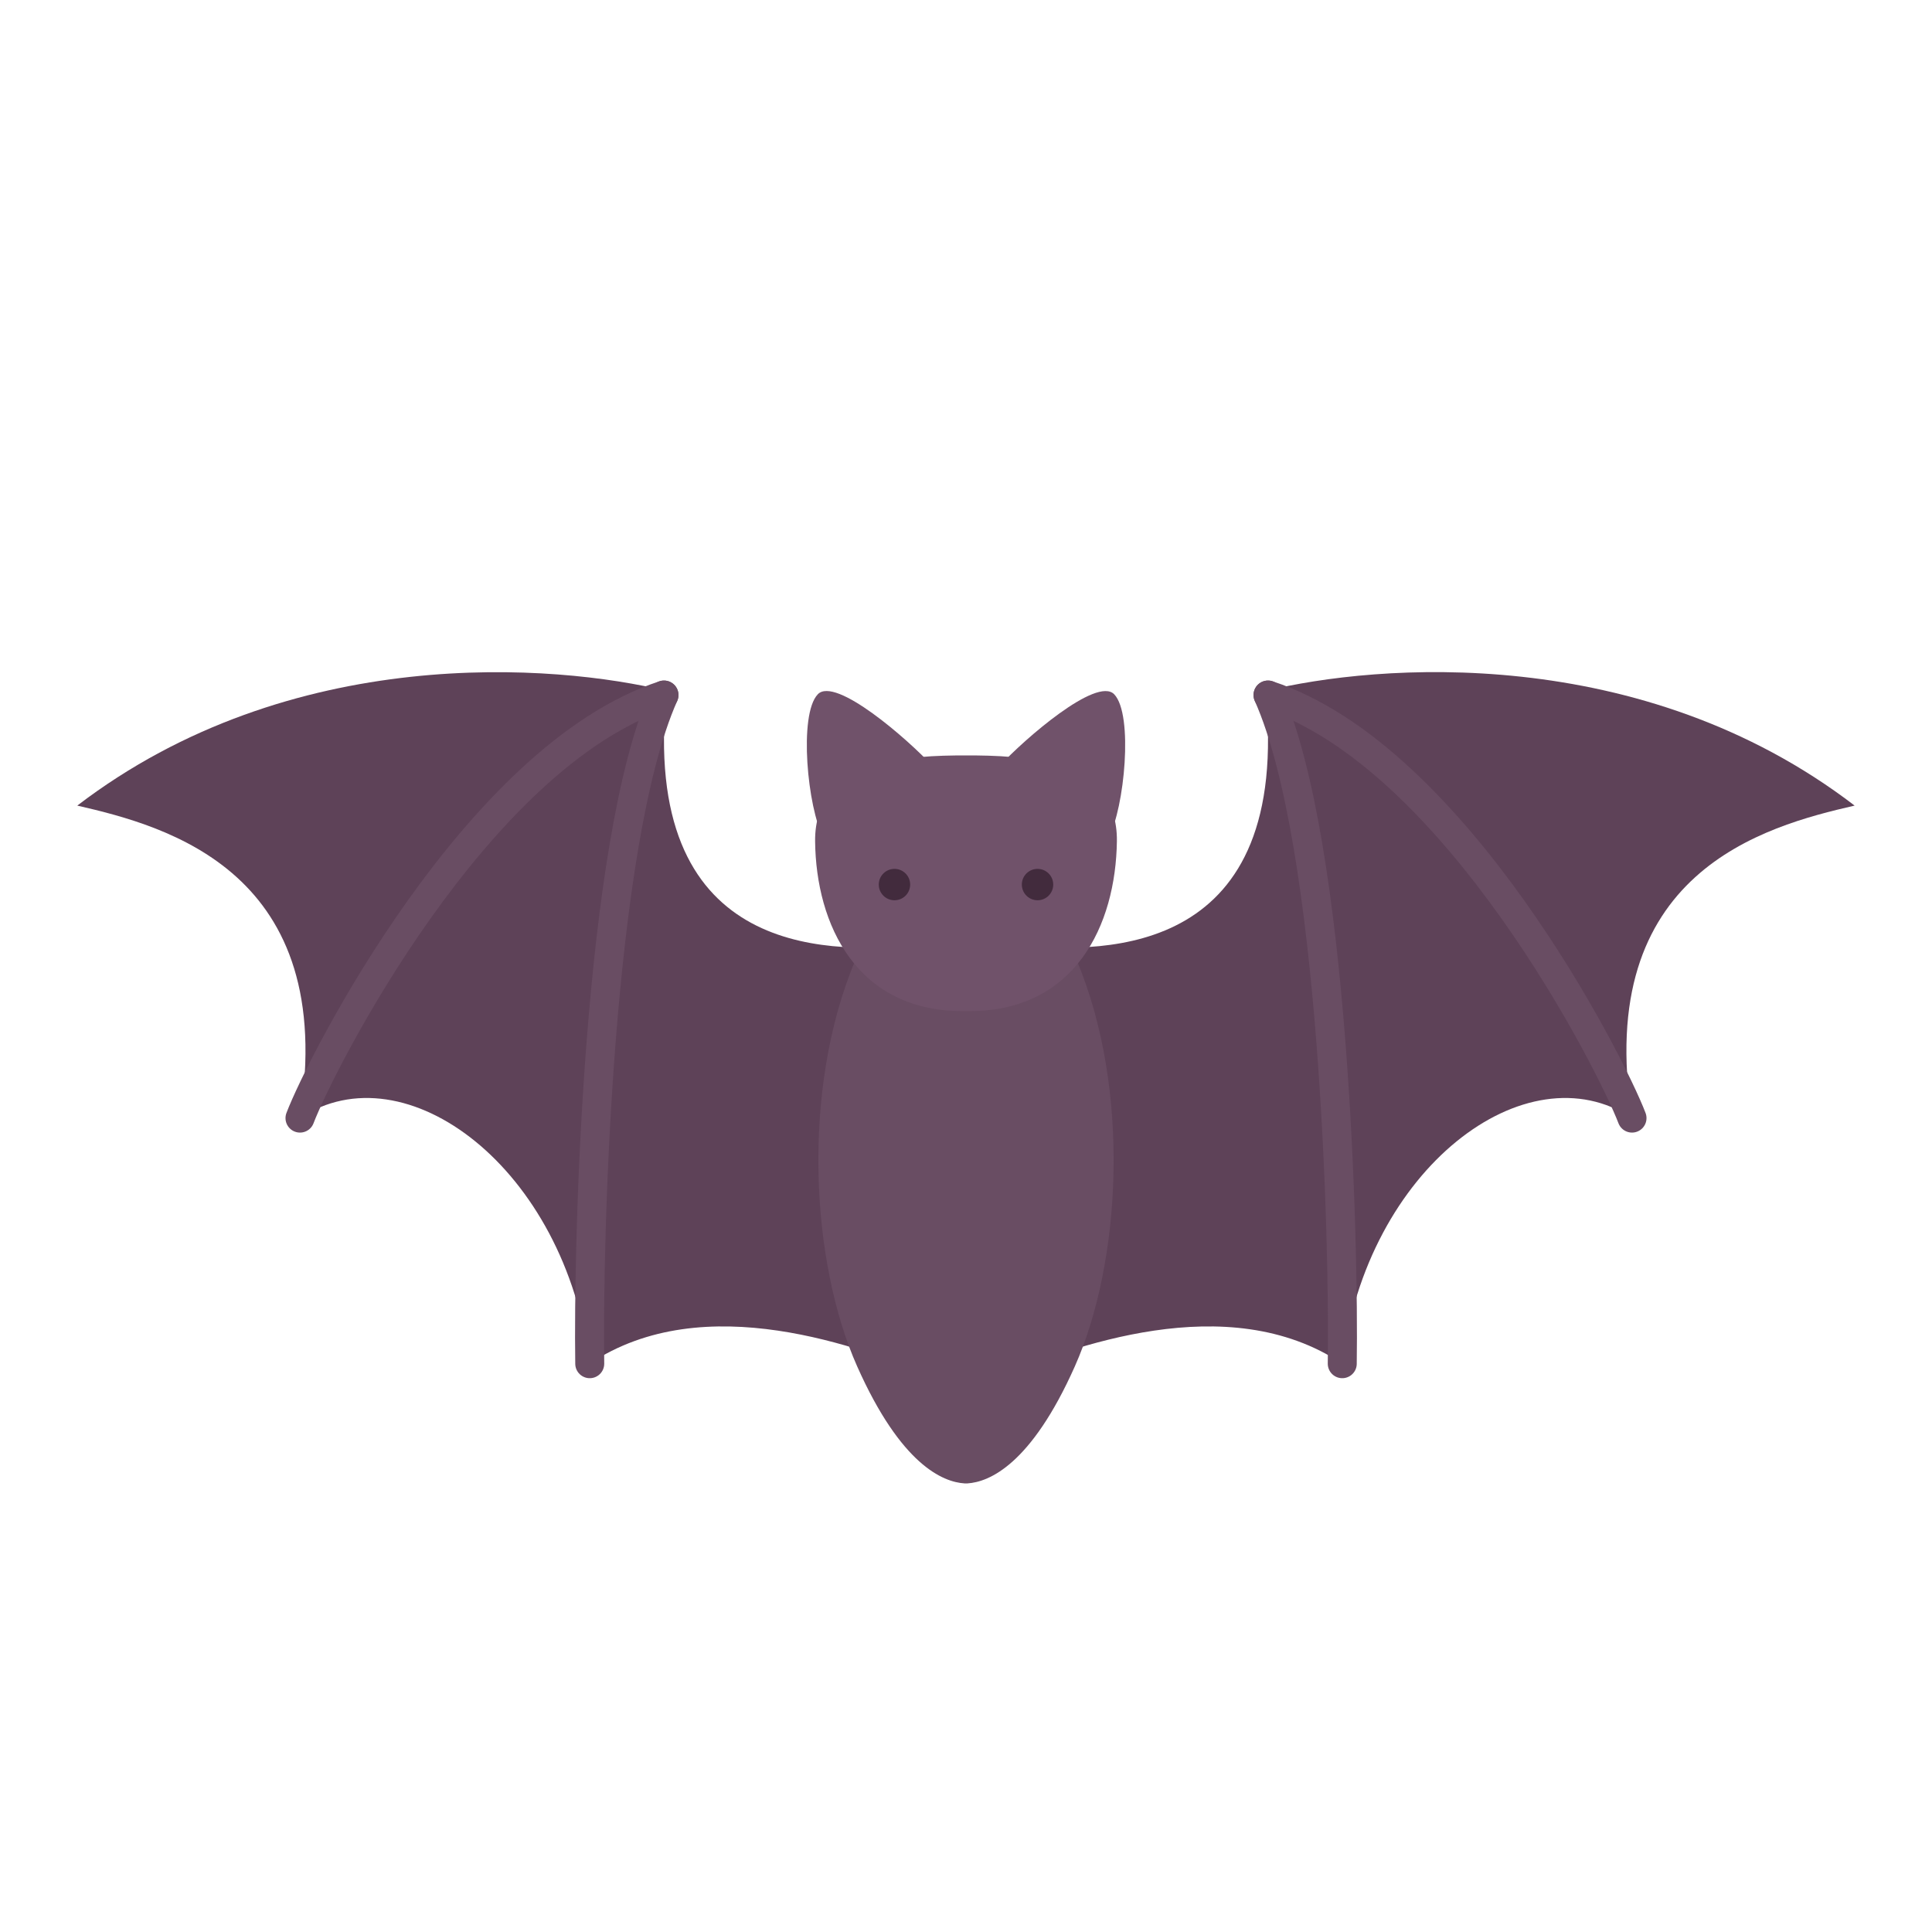 <svg id="s1" xmlns="http://www.w3.org/2000/svg" xmlns:xlink="http://www.w3.org/1999/xlink" viewBox="0 0 400 400"><g id="s3"><g id="s5"><path id="s7" d="M188.43,195.79C170.81,197.29,132.43,197.79,138.02,143.06C115,137.42,60.19,133,16,166.79C34.61,171.06,70.13,180.55,62.08,231.49C83.96,216.99,117.08,241.9,122.08,282.34C145.88,266.44,178.42,279.08,193.38,285.03C221.44,287.61,219.78,190.31,188.43,195.79Z" fill="rgb(94,66,88)" stroke="none" stroke-width="1"/><path id="s9" d="M62.11,231.49C66.42,220.15,98.64,156.62,137.47,143.9" fill="none" stroke="rgb(105,77,99)" stroke-width="6" stroke-linecap="round" stroke-miterlimit="10"/><path id="s11" d="M137.47,143.9C123.68,174.9,121.72,257.71,122.1,282.34" fill="none" stroke="rgb(105,77,99)" stroke-width="6" stroke-linecap="round" stroke-miterlimit="10"/></g><g id="s13"><path id="s15" d="M211.57,195.79C229.19,197.29,267.57,197.79,261.98,143.06C284.98,137.41,339.82,132.95,383.98,166.79C365.37,171.06,329.85,180.55,337.9,231.49C316.02,216.99,282.9,241.9,277.9,282.34C254.1,266.44,221.56,279.08,206.6,285.03C178.56,287.61,180.22,190.31,211.57,195.79Z" fill="rgb(94,66,88)" stroke="none" stroke-width="1"/><path id="s17" d="M337.89,231.49C333.58,220.15,301.36,156.62,262.53,143.9" fill="none" stroke="rgb(105,77,99)" stroke-width="6" stroke-linecap="round" stroke-miterlimit="10"/><path id="s19" d="M262.53,143.9C276.32,174.9,278.28,257.71,277.9,282.34" fill="none" stroke="rgb(105,77,99)" stroke-width="6" stroke-linecap="round" stroke-miterlimit="10"/></g><path id="s21" d="M222.87,198.69C220.37,192.77,217.32,186.93,200,186.93C182.68,186.93,179.63,192.77,177.13,198.69C165.8,225.57,167.9,261.41,177.47,282.9C186.56,303.32,195.24,306.83,199.67,307.12L200.33,307.12C204.76,306.82,213.44,303.31,222.53,282.9C232.1,261.41,234.2,225.57,222.87,198.69Z" fill="rgb(105,77,99)" stroke="none" stroke-width="1"/><g id="s23"><path id="s25" d="M200,156.4C188.58,156.4,168.58,157.03,168.76,174.18C168.94,191.33,177.31,209.7,200,209.34C222.69,209.7,231,191.42,231.24,174.18C231.48,156.94,211.42,156.4,200,156.4Z" fill="rgb(112,82,106)" stroke="none" stroke-width="1"/><circle id="s27" r="3.25" transform="translate(185.19,183.14)" fill="rgb(66,43,61)" stroke="none" stroke-width="1"/><path id="s29" d="M170.44,173.3C167.23,167.41,165.28,147.94,169.32,143.74C172.95,139.96,188,153.1,193.02,158.54C196.37,165.09,176.3,182.26,170.44,173.3Z" fill="rgb(112,82,106)" stroke="none" stroke-width="1"/><path id="s31" d="M229.56,173.3C232.77,167.41,234.72,147.94,230.68,143.74C227.05,140,212,153.1,207,158.54C203.63,165.09,223.7,182.26,229.56,173.3Z" fill="rgb(112,82,106)" stroke="none" stroke-width="1"/><circle id="s33" r="3.25" transform="translate(214.81,183.14)" fill="rgb(66,43,61)" stroke="none" stroke-width="1"/></g></g></svg>